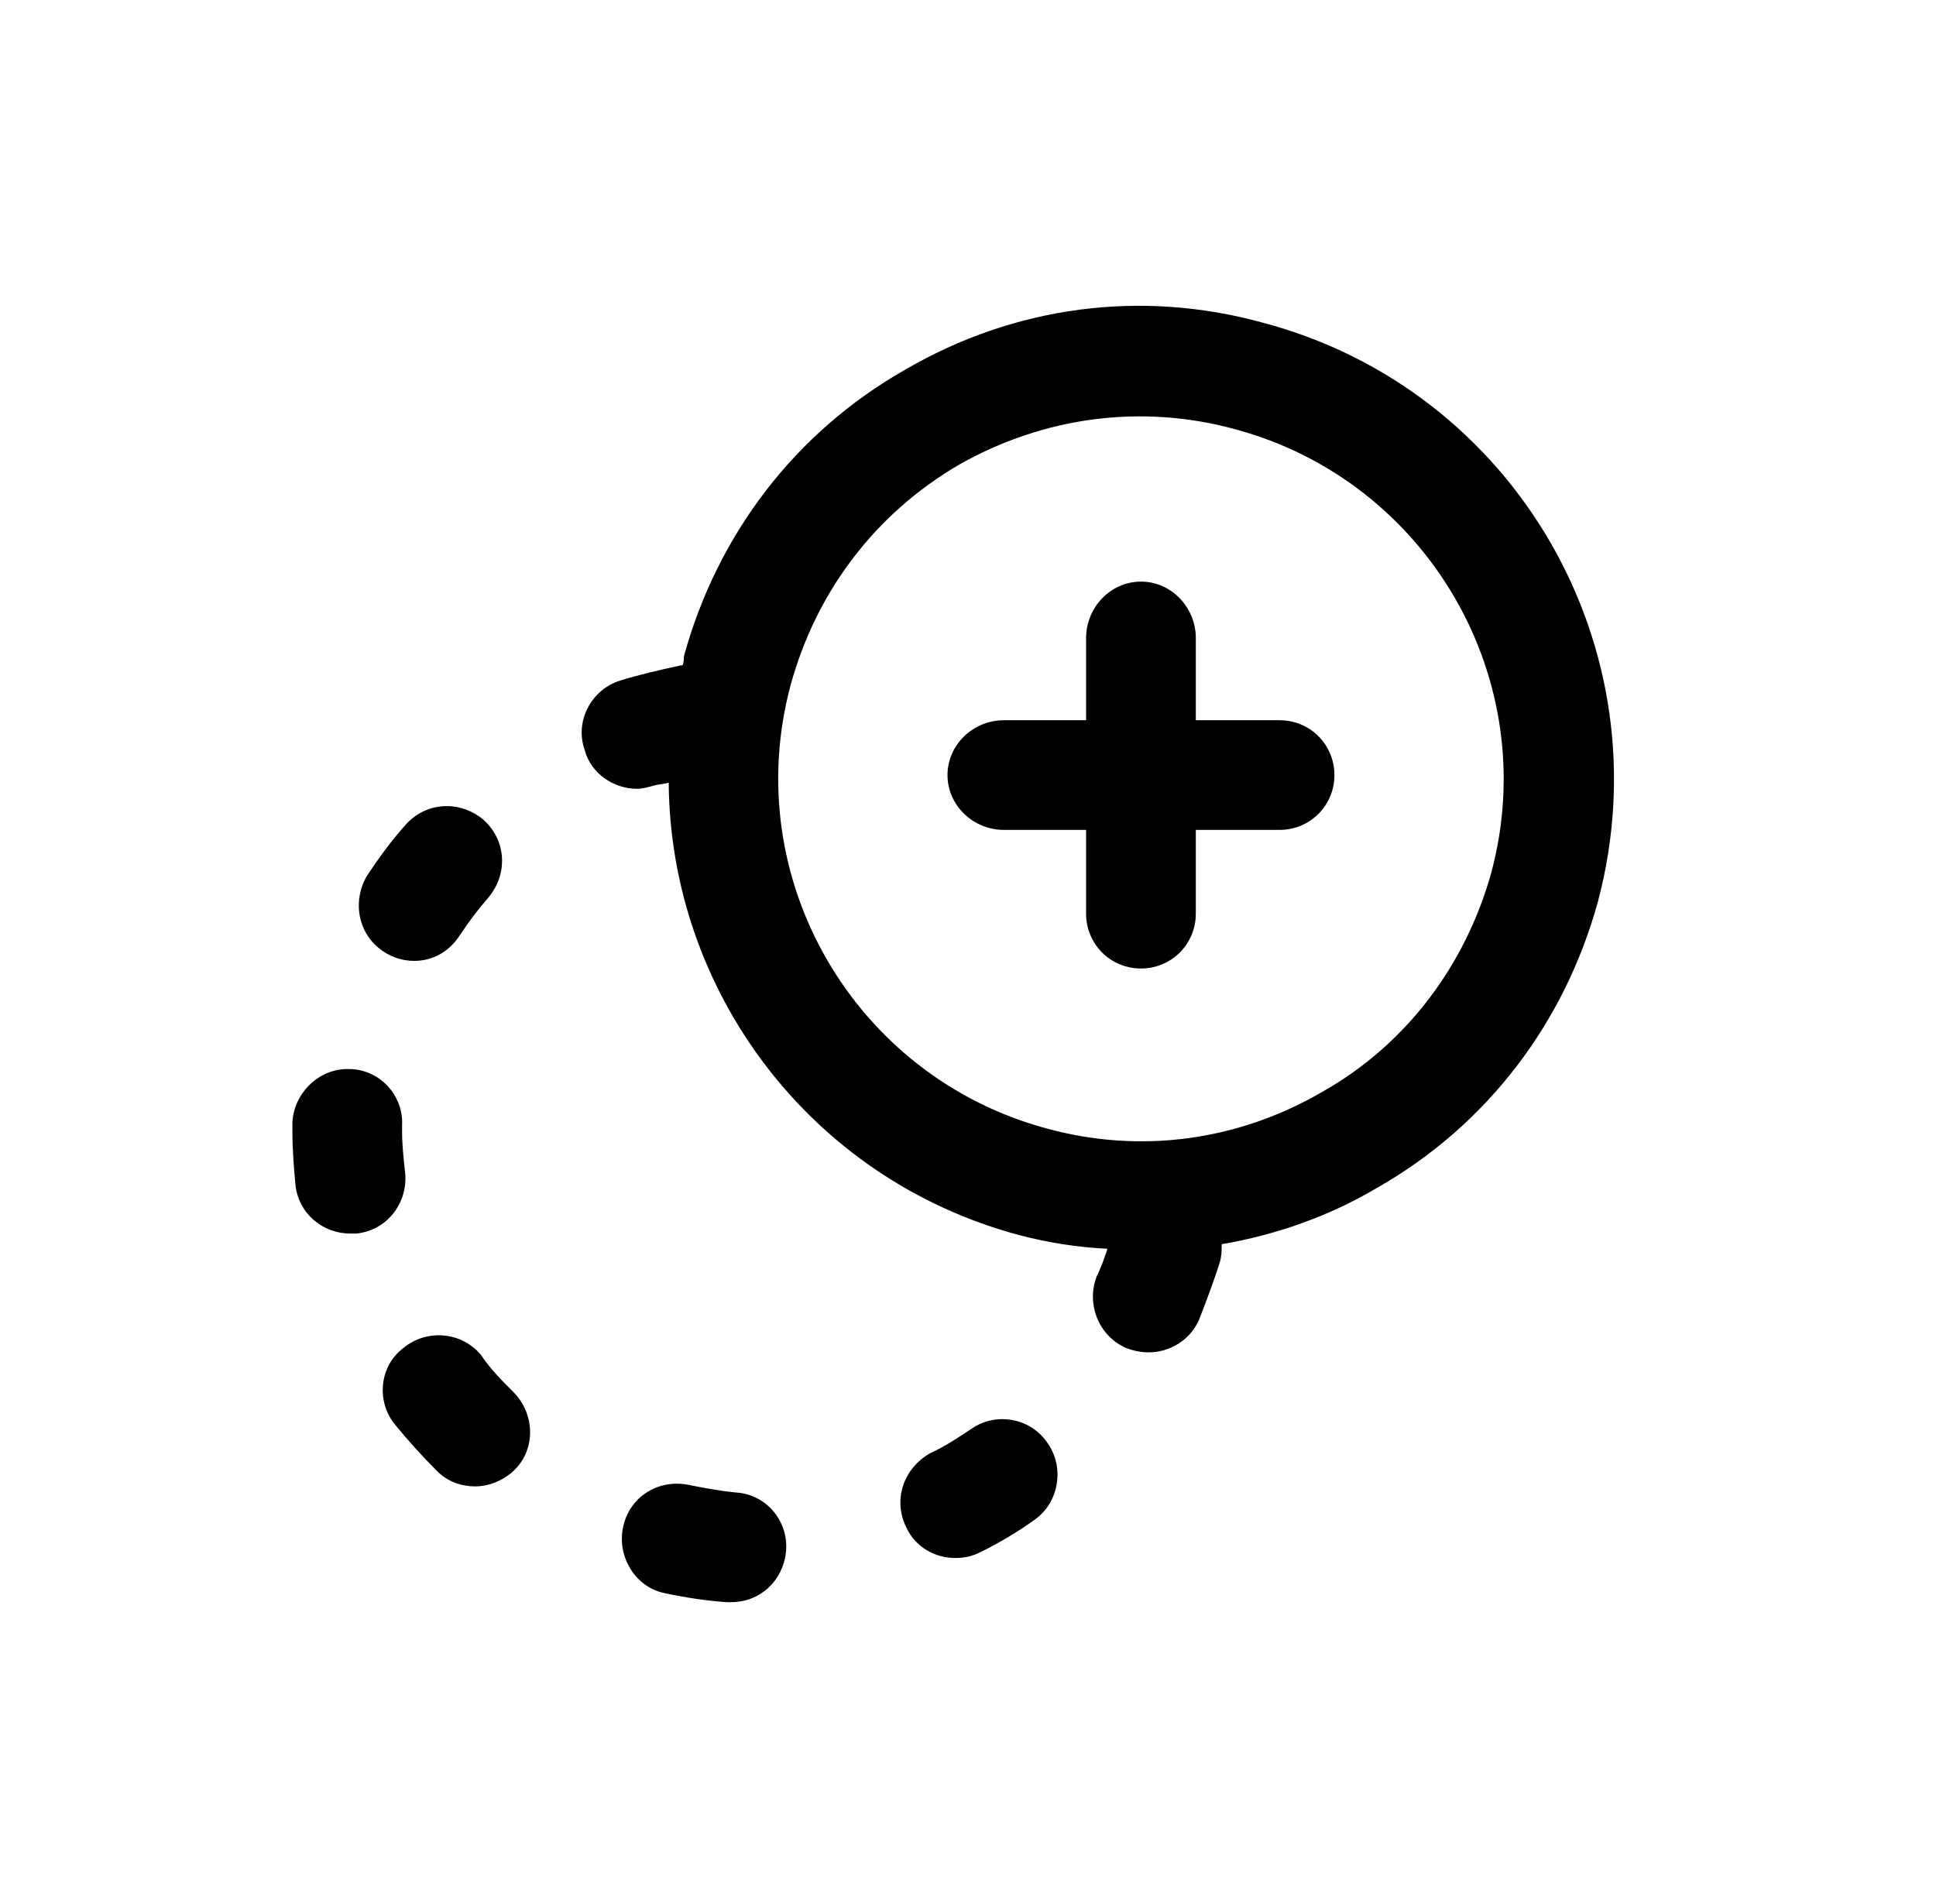<svg width="61" height="60" viewBox="0 0 61 60" xmlns="http://www.w3.org/2000/svg">
<path d="M40.318 22.696H37.678V20.104C37.678 19.144 36.91 18.328 35.95 18.328C34.989 18.328 34.221 19.144 34.221 20.104V22.696H31.63C30.669 22.696 29.854 23.464 29.854 24.424C29.854 25.384 30.669 26.152 31.63 26.152H34.221V28.792C34.221 29.752 34.989 30.52 35.95 30.52C36.91 30.52 37.678 29.752 37.678 28.792V26.152H40.318C41.278 26.152 42.045 25.384 42.045 24.424C42.045 23.464 41.278 22.696 40.318 22.696ZM30.622 45.016C30.189 45.304 29.758 45.592 29.326 45.784C28.462 46.264 28.125 47.272 28.558 48.136C28.846 48.76 29.47 49.096 30.093 49.096C30.381 49.096 30.622 49.048 30.91 48.904C31.485 48.616 32.062 48.28 32.59 47.896C33.358 47.368 33.55 46.264 33.022 45.496C32.493 44.68 31.39 44.488 30.622 45.016ZM23.181 47.032C22.701 46.984 22.174 46.888 21.694 46.792C20.733 46.6 19.822 47.176 19.63 48.136C19.438 49.048 20.014 50.008 20.925 50.2C21.598 50.344 22.221 50.44 22.893 50.488C22.942 50.488 22.989 50.488 23.038 50.488C23.95 50.488 24.669 49.816 24.765 48.904C24.861 47.944 24.142 47.08 23.181 47.032ZM12.094 29.992C12.382 30.184 12.717 30.28 13.053 30.28C13.63 30.28 14.158 29.992 14.493 29.464C14.781 29.032 15.069 28.648 15.405 28.264C16.029 27.496 15.934 26.44 15.213 25.816C14.445 25.192 13.389 25.288 12.765 26.008C12.334 26.488 11.95 27.016 11.566 27.592C11.085 28.408 11.277 29.464 12.094 29.992ZM12.765 36.952C12.717 36.52 12.669 36.088 12.669 35.656V35.464C12.717 34.504 11.95 33.688 10.989 33.688C10.989 33.688 10.989 33.688 10.941 33.688C10.03 33.688 9.261 34.456 9.213 35.368V35.656C9.213 36.232 9.261 36.808 9.309 37.336C9.405 38.248 10.174 38.872 11.037 38.872C11.085 38.872 11.181 38.872 11.229 38.872C12.19 38.776 12.861 37.912 12.765 36.952ZM15.165 42.712C14.589 41.992 13.486 41.848 12.717 42.472C11.95 43.048 11.854 44.152 12.43 44.872C12.861 45.4 13.293 45.88 13.774 46.36C14.11 46.696 14.541 46.84 14.973 46.84C15.405 46.84 15.886 46.648 16.221 46.312C16.893 45.64 16.846 44.536 16.174 43.864C15.79 43.48 15.454 43.144 15.165 42.712ZM41.661 34.408C39.022 35.944 35.95 36.376 32.974 35.56C26.925 33.928 23.277 27.688 24.91 21.592C25.726 18.616 27.598 16.168 30.238 14.632C32.877 13.144 35.95 12.712 38.925 13.528C44.974 15.16 48.621 21.4 46.989 27.496C46.173 30.424 44.301 32.92 41.661 34.408ZM39.789 10.168C35.95 9.112 31.965 9.64 28.509 11.656C25.053 13.624 22.605 16.84 21.549 20.68C21.549 20.776 21.549 20.872 21.502 20.968H21.453C20.782 21.112 20.157 21.256 19.534 21.448C18.622 21.736 18.093 22.744 18.43 23.656C18.622 24.376 19.341 24.856 20.061 24.856C20.253 24.856 20.398 24.808 20.59 24.76C20.733 24.712 20.925 24.712 21.07 24.664C21.117 31.192 25.485 37.144 32.109 38.92C33.022 39.16 33.934 39.304 34.894 39.352C34.797 39.64 34.702 39.928 34.557 40.216C34.221 41.08 34.605 42.088 35.469 42.472C35.709 42.568 35.95 42.616 36.19 42.616C36.861 42.616 37.486 42.232 37.773 41.608C38.014 40.984 38.254 40.36 38.446 39.736C38.493 39.544 38.493 39.4 38.493 39.208C40.173 38.92 41.853 38.344 43.389 37.432C46.846 35.464 49.294 32.248 50.349 28.408C52.462 20.44 47.758 12.28 39.789 10.168Z"/>
</svg>
